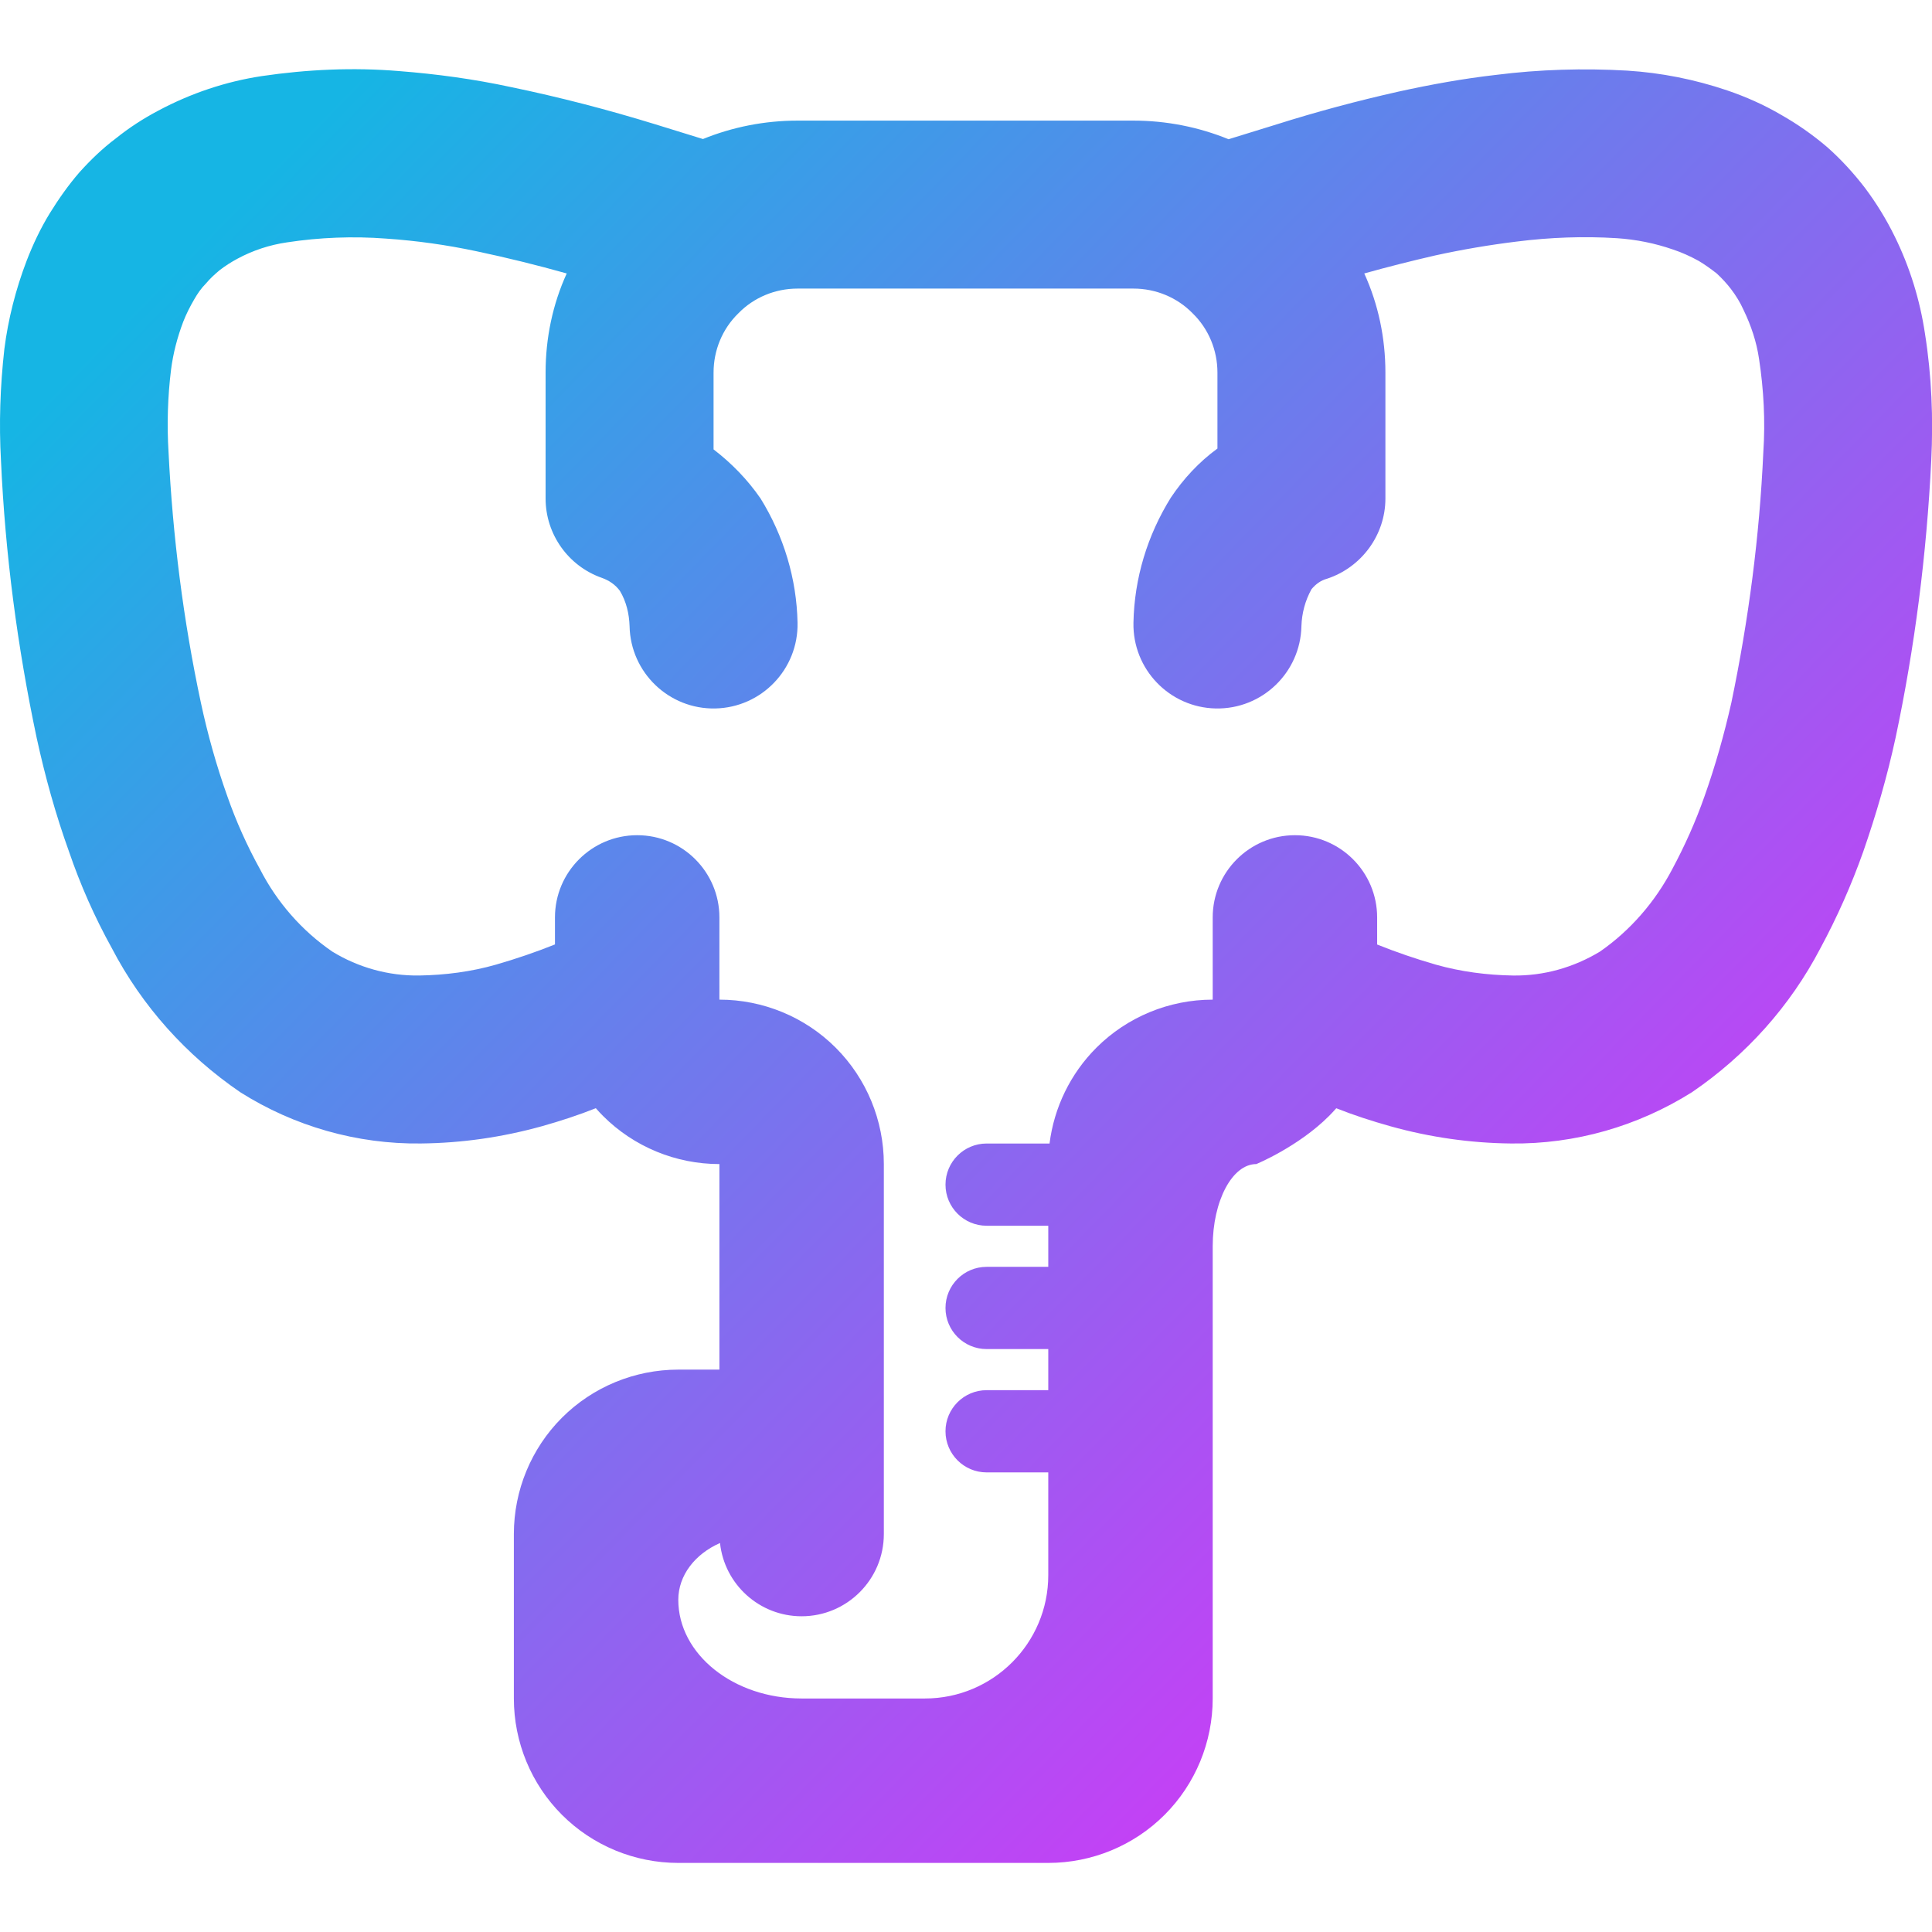 <?xml version="1.0" encoding="UTF-8" standalone="no"?>
<!-- Generator: Gravit.io -->

<svg
   xmlns:dc="http://purl.org/dc/elements/1.1/"
   xmlns:cc="http://creativecommons.org/ns#"
   xmlns:rdf="http://www.w3.org/1999/02/22-rdf-syntax-ns#"
   xmlns:svg="http://www.w3.org/2000/svg"
   xmlns="http://www.w3.org/2000/svg"
   xmlns:sodipodi="http://sodipodi.sourceforge.net/DTD/sodipodi-0.dtd"
   xmlns:inkscape="http://www.inkscape.org/namespaces/inkscape"
   style="isolation:isolate"
   viewBox="0 0 36 36"
   width="48"
   height="48"
   version="1.1"
   id="svg9"
   sodipodi:docname="pgadmin.svg"
   inkscape:version="0.92.4 (5da689c313, 2019-01-14)">
  <defs
     id="defs13" />
  <sodipodi:namedview
     pagecolor="#ffffff"
     bordercolor="#666666"
     borderopacity="1"
     objecttolerance="10"
     gridtolerance="10"
     guidetolerance="10"
     inkscape:pageopacity="0"
     inkscape:pageshadow="2"
     inkscape:window-width="640"
     inkscape:window-height="480"
     id="namedview11"
     showgrid="false"
     inkscape:zoom="29.365243"
     inkscape:cx="25.325443"
     inkscape:cy="32"
     inkscape:current-layer="svg9"
     units="px" />
  <linearGradient
     id="_lgradient_9"
     x1="0.062"
     y1="0.147"
     x2="0.99"
     y2="0.987"
     gradientTransform="matrix(47,0,0,43.633,0.5,2.183)"
     gradientUnits="userSpaceOnUse">
    <stop
       offset="0%"
       stop-opacity="1"
       style="stop-color:rgb(22,181,228)"
       id="stop2" />
    <stop
       offset="98.261%"
       stop-opacity="1"
       style="stop-color:rgb(245,32,250)"
       id="stop4" />
  </linearGradient>
  <g
     id="g826"
     transform="matrix(0.766,0,0,0.766,-0.383,-0.383)">
    <path
       id="path7"
       d="m 26,36.317 v 1.5 1 c 0,1.655 -1.344,3 -3,3 h -3 c -1.656,0 -3,-1.076 -3,-2.4 v 0 c 0,-0.595 0.407,-1.115 1.015,-1.382 0.106,1.001 0.955,1.782 1.985,1.782 v 0 c 1.104,0 2,-0.896 2,-2 v 0 -9 c 0,-1.06 -0.42,-2.08 -1.17,-2.83 -0.75,-0.75 -1.77,-1.17 -2.83,-1.17 v -2 0 c 0,-1.104 -0.896,-2 -2,-2 v 0 c -1.104,0 -2,0.896 -2,2 v 0 0.657 c -0.468,0.188 -0.945,0.35 -1.433,0.491 -0.603,0.173 -1.236,0.255 -1.869,0.265 C 9.952,24.241 9.217,24.036 8.583,23.648 7.838,23.137 7.235,22.443 6.826,21.646 6.51,21.074 6.244,20.482 6.03,19.869 5.764,19.123 5.55,18.357 5.386,17.591 4.957,15.579 4.702,13.546 4.6,11.503 4.559,10.829 4.579,10.155 4.661,9.491 4.712,9.093 4.814,8.705 4.957,8.327 5.029,8.143 5.121,7.959 5.223,7.785 5.305,7.642 5.396,7.509 5.509,7.397 5.611,7.275 5.723,7.172 5.846,7.07 5.979,6.968 6.122,6.876 6.275,6.794 6.653,6.59 7.061,6.457 7.48,6.396 8.277,6.274 9.094,6.243 9.891,6.304 c 0.745,0.051 1.471,0.153 2.196,0.307 0.739,0.156 1.474,0.337 2.199,0.541 -0.342,0.749 -0.514,1.572 -0.514,2.411 v 3.064 c 0,0.868 0.552,1.644 1.369,1.93 0.174,0.062 0.327,0.164 0.439,0.317 0.153,0.255 0.225,0.552 0.235,0.858 v 0 c 0.023,1.127 0.956,2.025 2.084,2.002 v 0 c 1.127,-0.023 2.024,-0.956 2.002,-2.084 v 0 C 19.88,14.578 19.564,13.536 19.002,12.627 18.685,12.167 18.297,11.769 17.858,11.432 V 9.563 c 0,-0.542 0.214,-1.063 0.603,-1.441 0.377,-0.388 0.898,-0.602 1.44,-0.602 h 8.171 c 0.542,0 1.062,0.214 1.44,0.602 0.389,0.378 0.603,0.899 0.603,1.441 v 1.848 c -0.449,0.327 -0.827,0.736 -1.134,1.195 -0.572,0.92 -0.888,1.962 -0.909,3.044 v 0 c -0.022,1.128 0.875,2.061 2.002,2.084 v 0 c 1.128,0.023 2.061,-0.875 2.084,-2.002 v 0 c 0.01,-0.317 0.092,-0.623 0.245,-0.899 0.102,-0.122 0.225,-0.214 0.378,-0.255 0.838,-0.276 1.42,-1.063 1.42,-1.951 V 9.563 c 0,-0.839 -0.172,-1.661 -0.514,-2.411 0.574,-0.161 1.152,-0.306 1.729,-0.439 0.654,-0.143 1.318,-0.256 1.982,-0.337 0.807,-0.102 1.624,-0.133 2.431,-0.082 0.47,0.031 0.929,0.123 1.369,0.276 0.214,0.071 0.418,0.163 0.623,0.276 0.153,0.091 0.296,0.194 0.439,0.306 0.122,0.112 0.245,0.245 0.347,0.378 0.123,0.163 0.225,0.327 0.307,0.511 0.183,0.378 0.316,0.776 0.377,1.195 0.113,0.745 0.154,1.501 0.103,2.267 -0.092,2.043 -0.358,4.076 -0.777,6.088 -0.173,0.766 -0.388,1.532 -0.653,2.278 -0.215,0.613 -0.48,1.205 -0.787,1.777 -0.419,0.797 -1.021,1.491 -1.757,2.002 -0.643,0.388 -1.368,0.593 -2.114,0.582 -0.633,-0.01 -1.267,-0.092 -1.88,-0.265 C 34.94,23.825 34.465,23.663 34,23.476 v 0 -0.659 0 c 0,-1.104 -0.896,-2 -2,-2 v 0 c -1.104,0 -2,0.896 -2,2 v 0 2 c -1.06,0 -2.08,0.42 -2.83,1.17 -0.631,0.631 -1.029,1.453 -1.139,2.33 H 25 24.5 c -0.552,0 -1,0.448 -1,1 v 0 c 0,0.552 0.448,1 1,1 h 0.5 1 v 0 1 0 h -1 -0.5 c -0.552,0 -1,0.448 -1,1 v 0 c 0,0.552 0.448,1 1,1 h 0.5 1 v 1 h -1 -0.5 c -0.552,0 -1,0.448 -1,1 v 0 c 0,0.552 0.448,1 1,1 H 25 Z m 7.006,-8.858 c 0.43,0.171 0.87,0.313 1.317,0.438 0.95,0.266 1.941,0.409 2.932,0.419 1.563,0.02 3.085,-0.419 4.402,-1.246 1.318,-0.899 2.39,-2.094 3.126,-3.504 0.408,-0.756 0.756,-1.542 1.042,-2.349 0.316,-0.909 0.582,-1.828 0.786,-2.768 0.47,-2.216 0.756,-4.474 0.868,-6.741 C 47.53,10.676 47.49,9.644 47.326,8.613 47.204,7.795 46.958,6.999 46.591,6.253 46.386,5.834 46.141,5.436 45.865,5.068 45.59,4.711 45.283,4.374 44.946,4.077 44.599,3.781 44.221,3.516 43.823,3.291 43.404,3.046 42.965,2.852 42.515,2.699 41.729,2.433 40.912,2.27 40.084,2.218 39.022,2.157 37.949,2.188 36.897,2.321 36.09,2.413 35.304,2.556 34.517,2.729 33.516,2.954 32.526,3.219 31.555,3.526 L 30.386,3.887 C 29.658,3.59 28.873,3.434 28.072,3.434 h -8.171 c -0.796,0 -1.577,0.154 -2.301,0.448 L 16.448,3.526 C 15.284,3.168 14.109,2.862 12.924,2.617 12.026,2.423 11.116,2.3 10.207,2.229 9.094,2.137 7.97,2.188 6.867,2.351 5.989,2.484 5.141,2.77 4.355,3.189 3.987,3.383 3.64,3.608 3.323,3.863 2.996,4.108 2.7,4.394 2.434,4.69 2.159,5.007 1.924,5.344 1.709,5.691 1.484,6.059 1.301,6.447 1.147,6.846 0.882,7.54 0.698,8.265 0.606,8.991 0.504,9.9 0.473,10.809 0.524,11.708 c 0.102,2.267 0.399,4.525 0.868,6.741 0.205,0.94 0.46,1.859 0.787,2.768 0.276,0.807 0.623,1.593 1.042,2.349 0.735,1.41 1.808,2.605 3.125,3.504 1.308,0.827 2.84,1.266 4.393,1.246 1.001,-0.01 1.981,-0.153 2.941,-0.419 0.444,-0.125 0.884,-0.268 1.314,-0.439 0.056,0.065 0.115,0.128 0.176,0.189 0.75,0.75 1.77,1.17 2.83,1.17 v 5 h -1 c -1.06,0 -2.08,0.42 -2.83,1.17 -0.75,0.75 -1.17,1.77 -1.17,2.83 v 4 c 0,1.06 0.42,2.08 1.17,2.83 0.75,0.75 1.77,1.17 2.83,1.17 h 9 c 1.06,0 2.08,-0.42 2.83,-1.17 0.75,-0.75 1.17,-1.77 1.17,-2.83 v -4 -7 c 0,-1.104 0.475,-2 1.06,-2 0,0 1.02,-0.42 1.77,-1.17 0.061,-0.061 0.119,-0.124 0.176,-0.188 z M 31.11,27.314"
       style="fill:url(#_lgradient_9);fill-rule:evenodd"
       inkscape:connector-curvature="0" />
  </g>
</svg>
